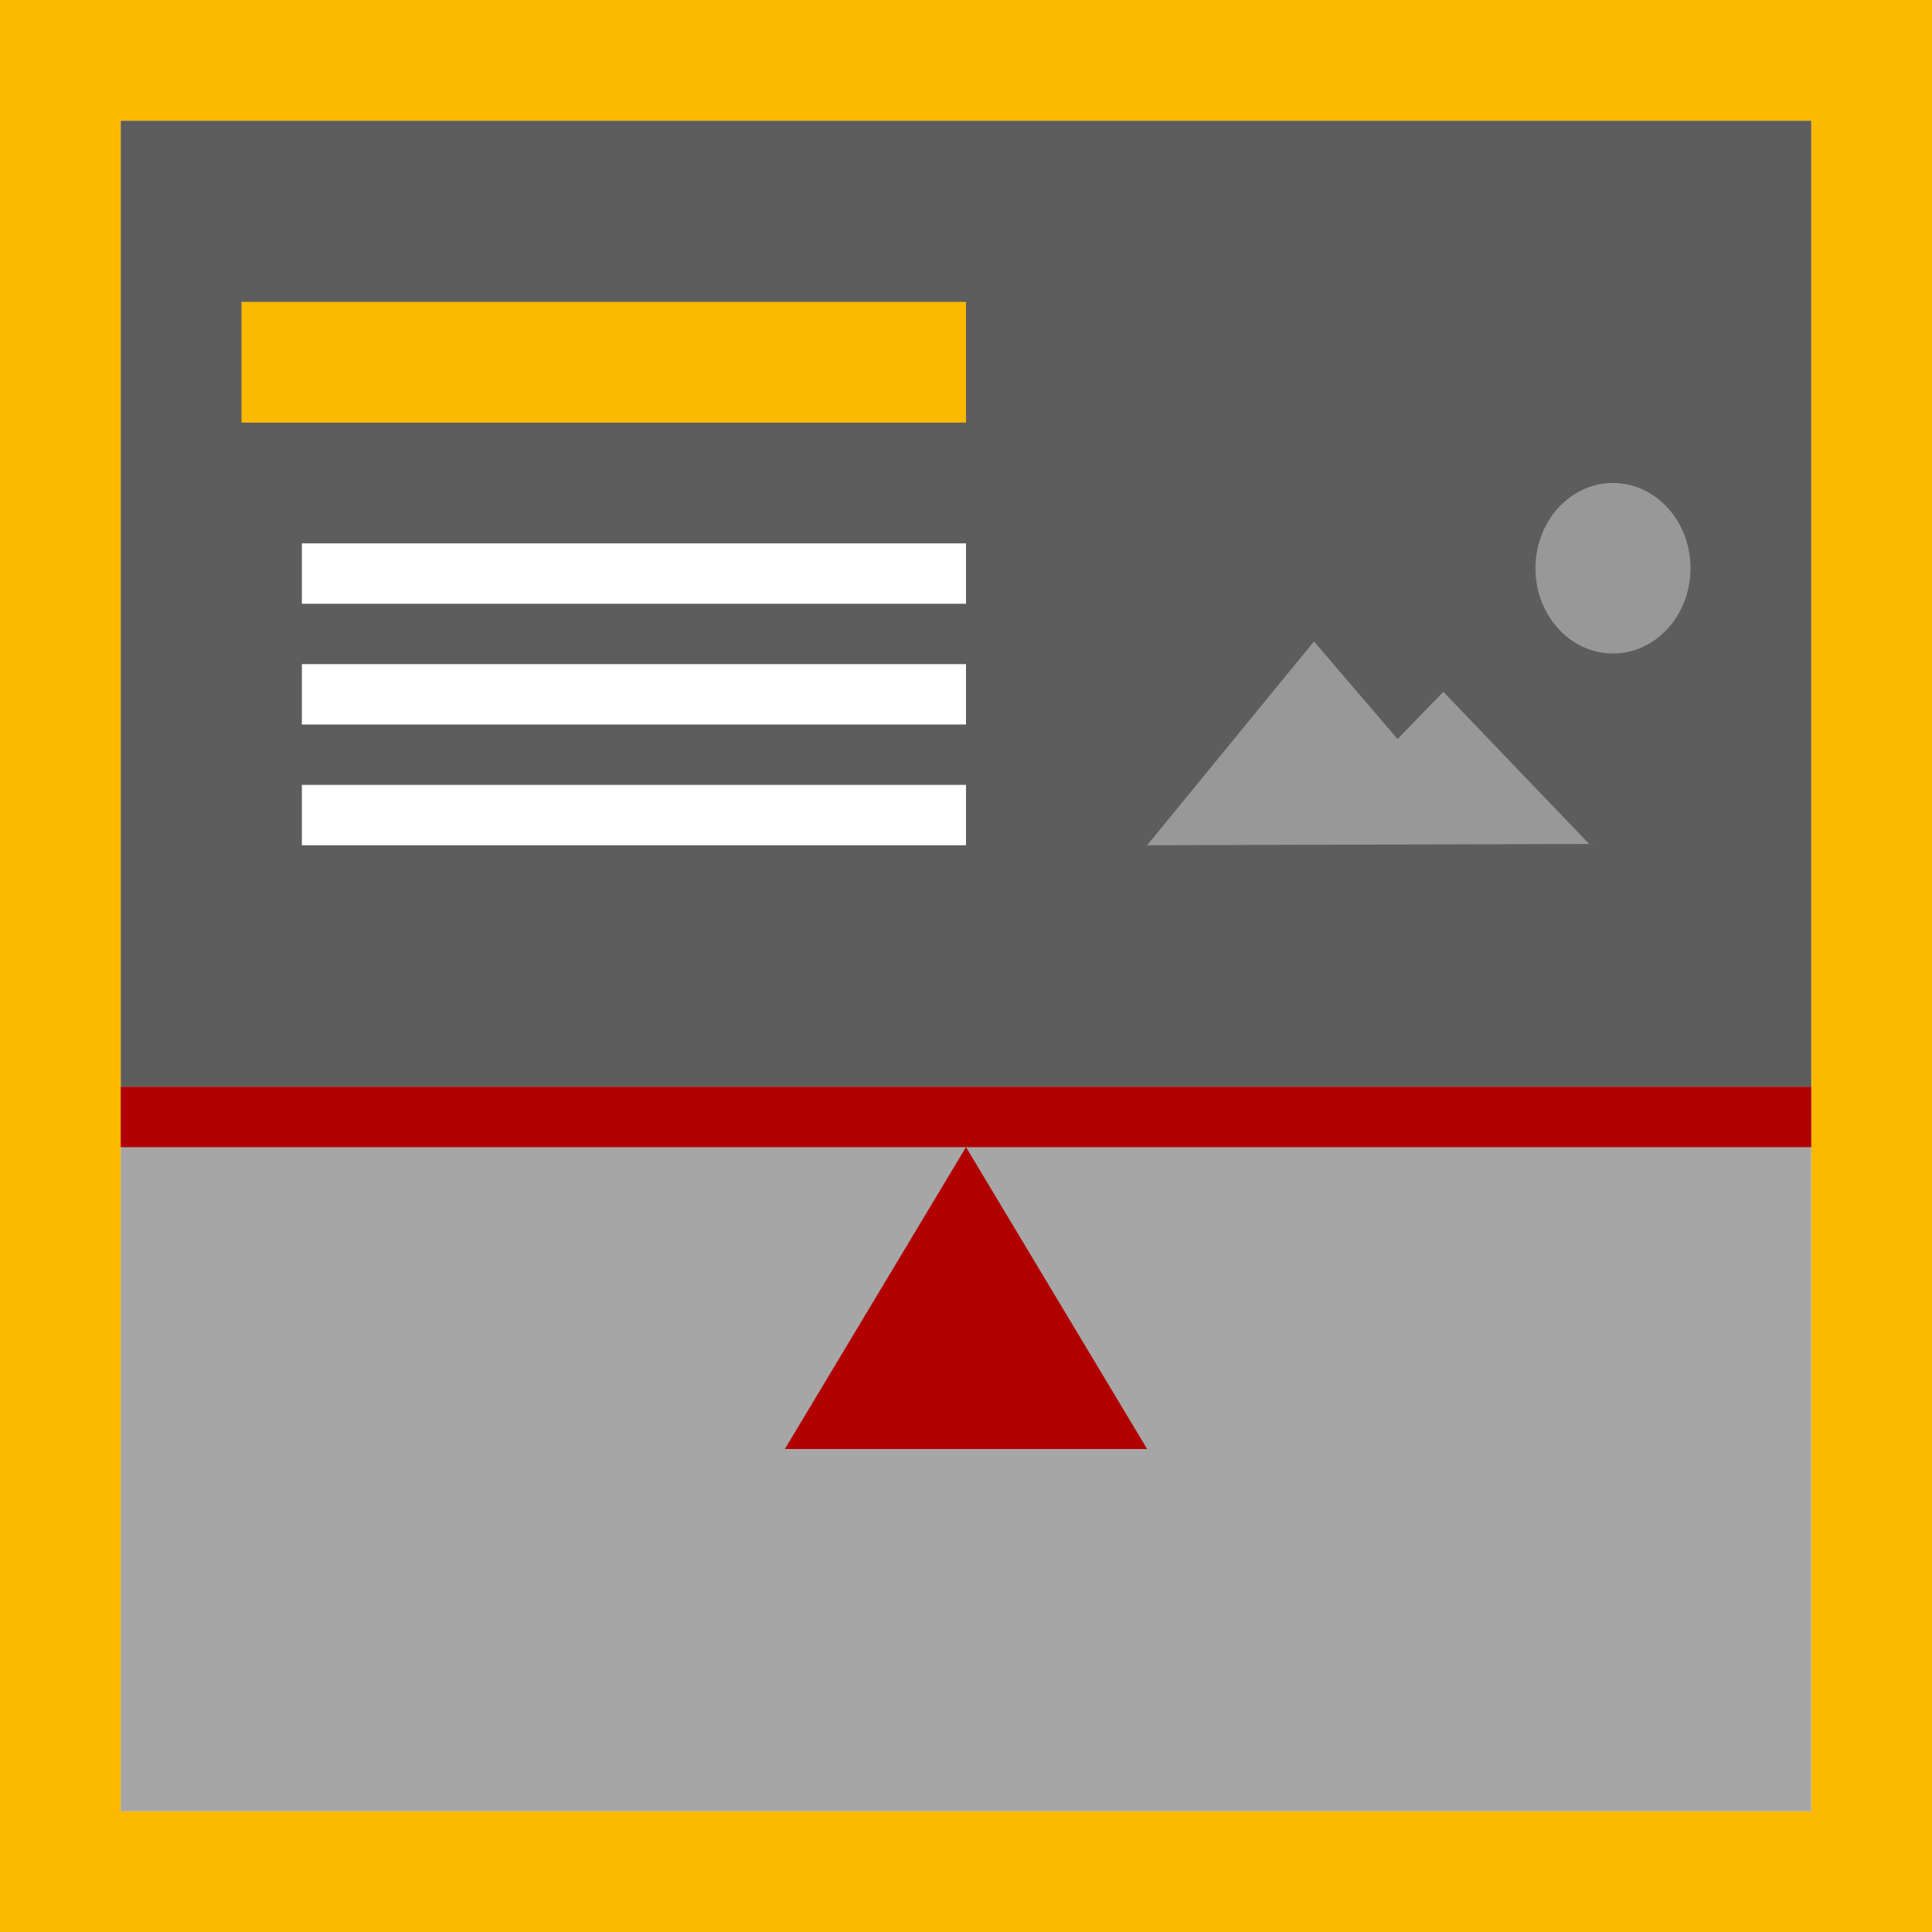 <svg width="32" height="32" viewBox="0 0 32 32" xmlns="http://www.w3.org/2000/svg">
  <g fill="none" fill-rule="evenodd">
    <path fill="#fff" d="M0 0h32v32H0z"/>
    <path fill="#fbb900" d="M0 0v32h32V0H0zm2 2h28v28H2V2z"/>
    <path fill="#5d5d5d" d="M2 2h28v16H2z"/>
    <path fill="#989898" d="M21.764 10.624l1.384 1.617.758-.783 2.415 2.52L19 14l2.764-3.376zM26.716 8C27.426 8 28 8.632 28 9.412c0 .78-.575 1.412-1.284 1.412-.71 0-1.284-.632-1.284-1.412 0-.78.575-1.412 1.284-1.412z"/>
    <path fill="#fbb900" d="M4 5h12v2H4z"/>
    <path fill="#fff" d="M16 13v1H5v-1h11zm0-2v1H5v-1h11zm0-2v1H5V9h11z"/>
    <path fill="#a6a6a6" d="M2 18h28v12H2z"/>
    <path fill="#b10000" d="M16 19l3 5h-6l3-5zm14-1v1H2v-1h28z"/>
  </g>
</svg>
